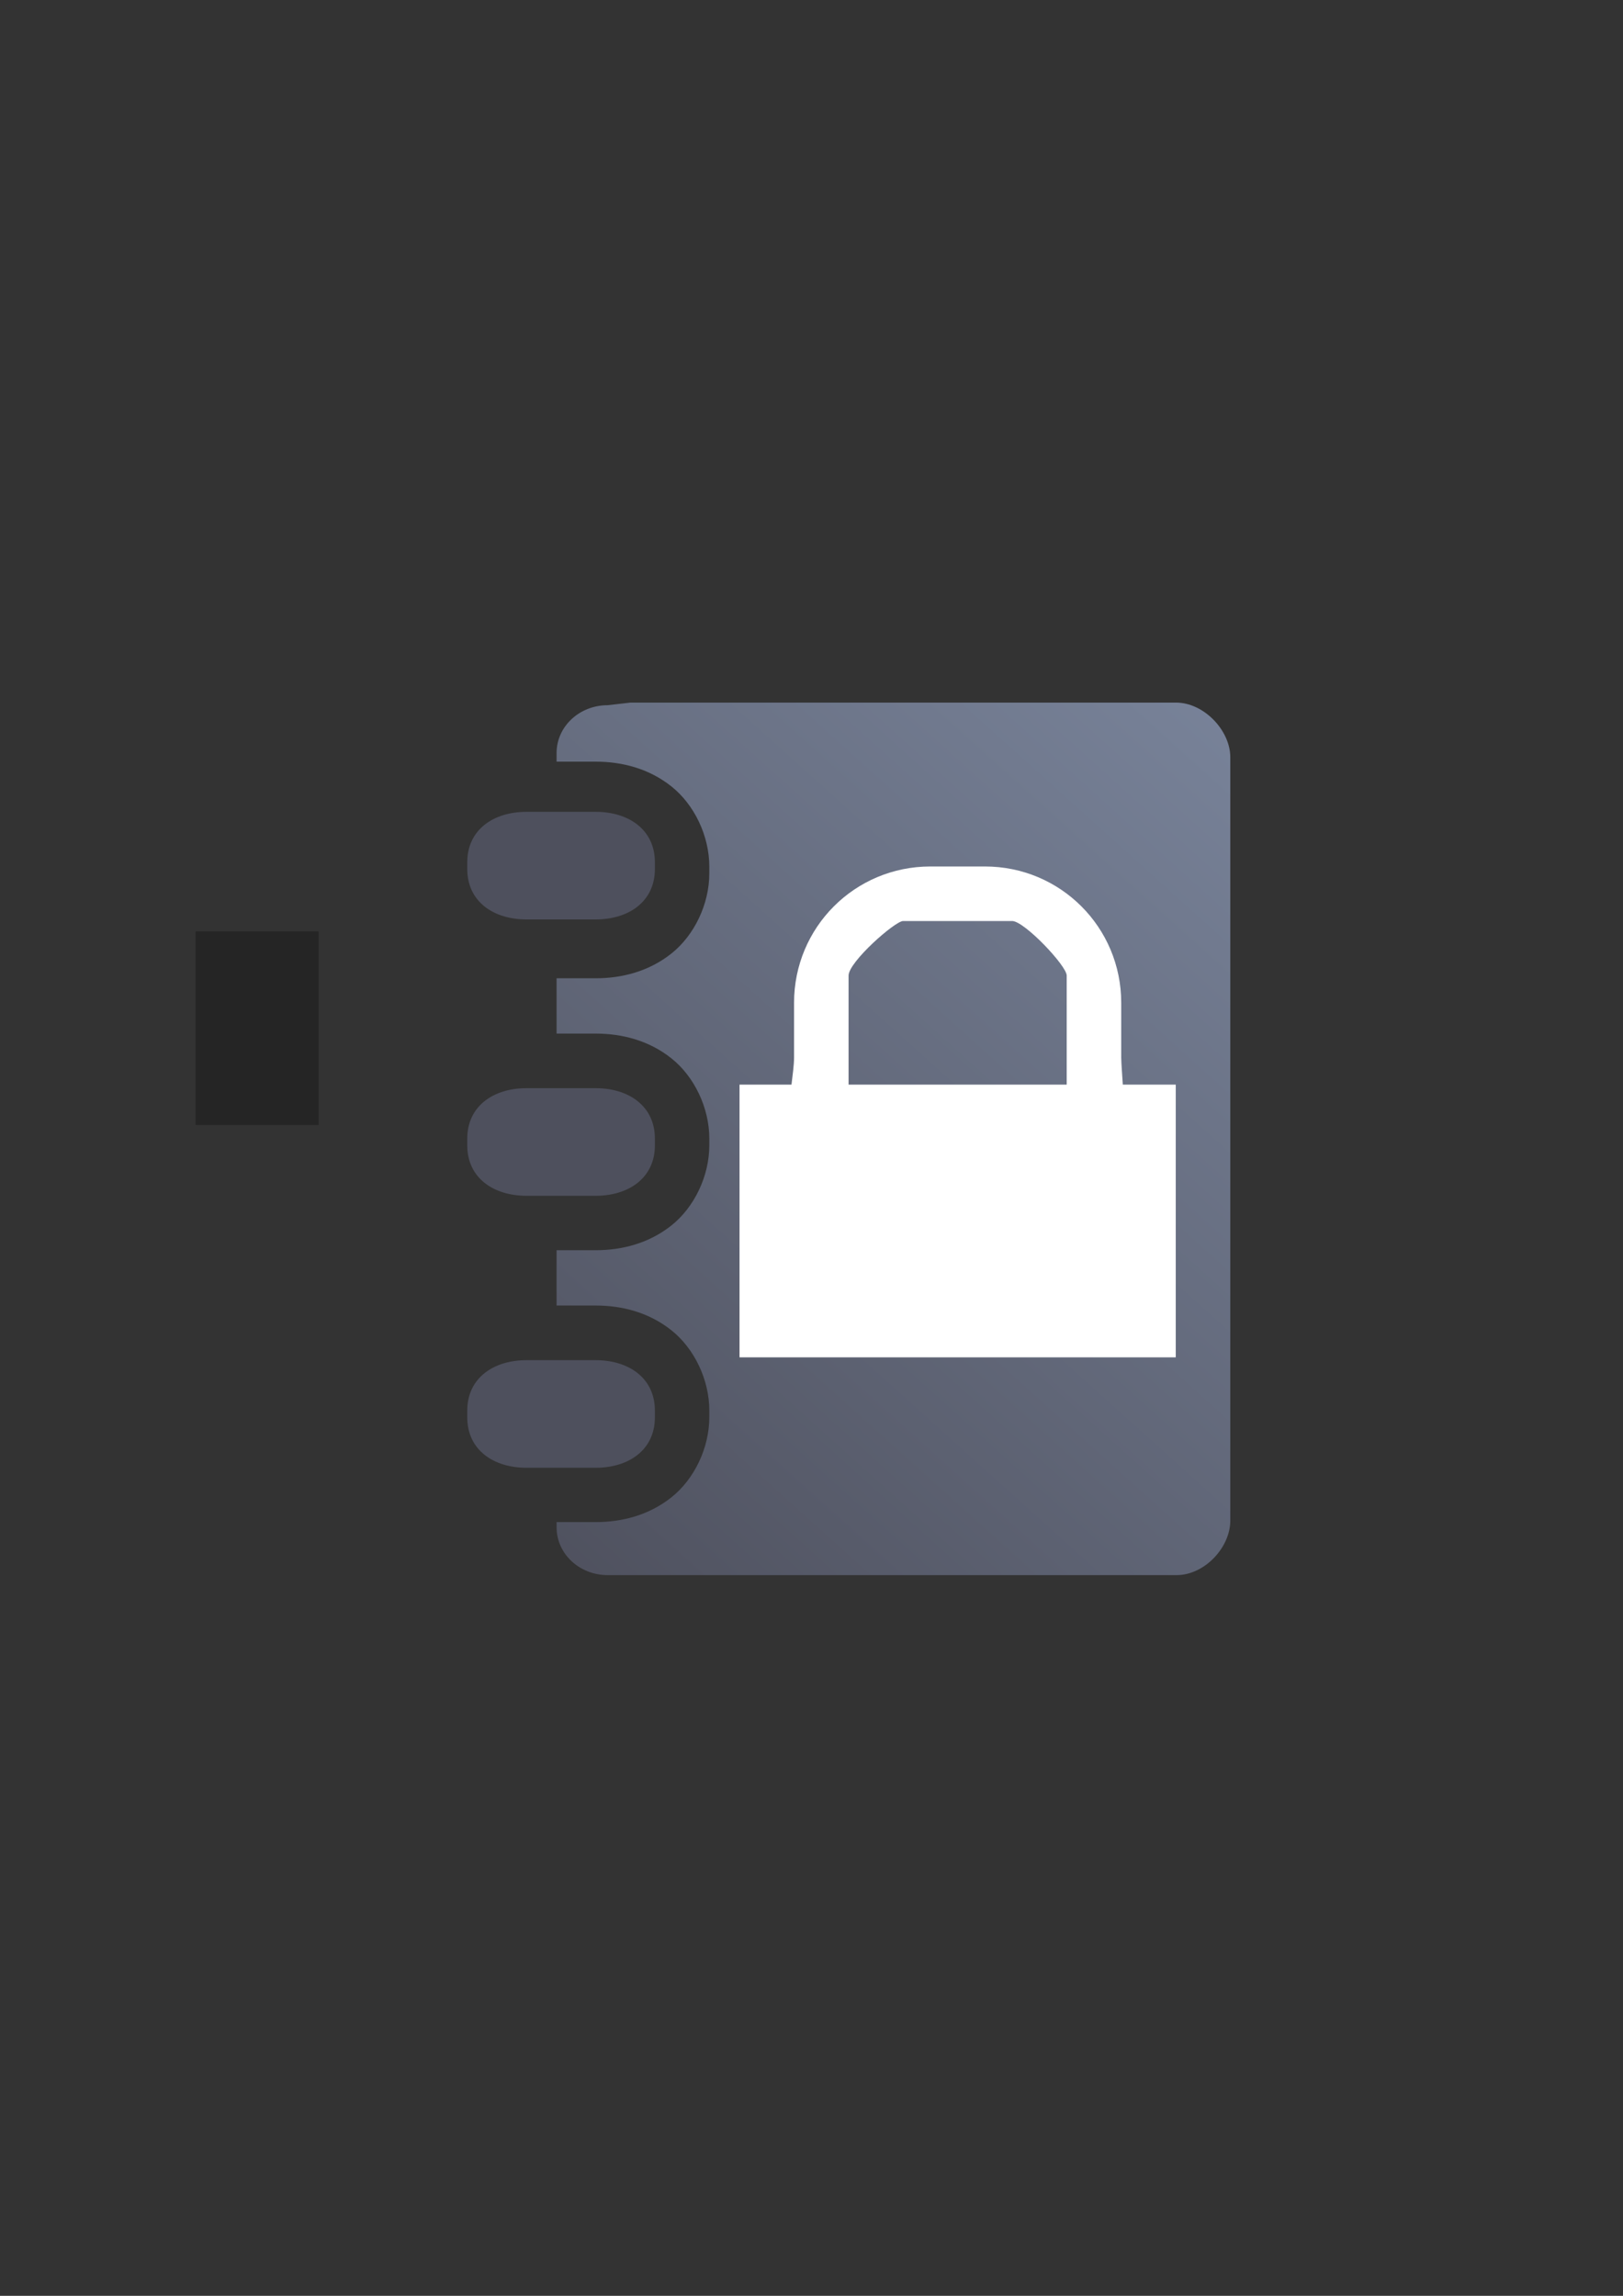 <?xml version="1.0" encoding="UTF-8" standalone="no"?>
<!-- Created with Inkscape (http://www.inkscape.org/) -->

<svg
   xmlns:dc="http://purl.org/dc/elements/1.1/"
   xmlns:cc="http://creativecommons.org/ns#"
   xmlns:rdf="http://www.w3.org/1999/02/22-rdf-syntax-ns#"
   xmlns:svg="http://www.w3.org/2000/svg"
   xmlns="http://www.w3.org/2000/svg"
   xmlns:xlink="http://www.w3.org/1999/xlink"
   xmlns:sodipodi="http://sodipodi.sourceforge.net/DTD/sodipodi-0.dtd"
   xmlns:inkscape="http://www.inkscape.org/namespaces/inkscape"
   width="210mm"
   height="297mm"
   viewBox="0 0 744.094 1052.362"
   id="svg2"
   version="1.1"
   inkscape:version="0.91 r13725"
   inkscape:export-xdpi="3.5999997"
   inkscape:export-ydpi="3.5999997"
   sodipodi:docname="address-book-intern.svg"
   inkscape:export-filename="D:\Dokumente\Arbeit\RRZE\github\bicons\16x16\emblems\address-book-intern.png">
  <rect x="0" y="0" width="744.094" height="1052.362" fill="#333333" stroke="none"/>
  <title
     id="title4261">address book 2 intern</title>
  <defs
     id="defs4">
    <linearGradient
       id="linearGradient2224">
      <stop
         id="stop2226"
         offset="0"
         style="stop-color:#7c7c7c;stop-opacity:1;" />
      <stop
         id="stop2228"
         offset="1"
         style="stop-color:#b8b8b8;stop-opacity:1;" />
    </linearGradient>
    <linearGradient
       id="linearGradient15218">
      <stop
         id="stop15220"
         offset="0"
         style="stop-color:#eeeeef;stop-opacity:1;" />
      <stop
         id="stop2736"
         offset="0.599"
         style="stop-color:#d3d7cf;stop-opacity:1;" />
      <stop
         id="stop2738"
         offset="0.828"
         style="stop-color:#ffffff;stop-opacity:1;" />
      <stop
         id="stop15222"
         offset="1"
         style="stop-color:#d3d7cf;stop-opacity:1;" />
    </linearGradient>
    <pattern
       y="0"
       x="0"
       height="6"
       width="6"
       patternUnits="userSpaceOnUse"
       id="EMFhbasepattern" />
    <pattern
       y="0"
       x="0"
       height="6"
       width="6"
       patternUnits="userSpaceOnUse"
       id="EMFhbasepattern-5" />
    <pattern
       y="0"
       x="0"
       height="6"
       width="6"
       patternUnits="userSpaceOnUse"
       id="EMFhbasepattern-6" />
    <pattern
       y="0"
       x="0"
       height="6"
       width="6"
       patternUnits="userSpaceOnUse"
       id="EMFhbasepattern-9" />
    <pattern
       y="0"
       x="0"
       height="6"
       width="6"
       patternUnits="userSpaceOnUse"
       id="EMFhbasepattern-97" />
    <linearGradient
       inkscape:collect="always"
       xlink:href="#linearGradient4253"
       id="linearGradient4259"
       x1="240"
       y1="722.184"
       x2="600"
       y2="322.184"
       gradientUnits="userSpaceOnUse"
       gradientTransform="matrix(0.04,0,0,0.04,261.631,515.29)" />
    <linearGradient
       inkscape:collect="always"
       id="linearGradient4253">
      <stop
         style="stop-color:#4e505d;stop-opacity:1;"
         offset="0"
         id="stop4255" />
      <stop
         style="stop-color:#7a859c;stop-opacity:1"
         offset="1"
         id="stop4257" />
    </linearGradient>
  </defs>
  <sodipodi:namedview
     id="base"
     pagecolor="#ffffff"
     bordercolor="#666666"
     borderopacity="1.0"
     inkscape:pageopacity="0.0"
     inkscape:pageshadow="2"
     inkscape:zoom="0.70710678"
     inkscape:cx="204.58296"
     inkscape:cy="552.46563"
     inkscape:document-units="px"
     inkscape:current-layer="layer1"
     showgrid="false"
     showguides="true"
     inkscape:guide-bbox="true"
     inkscape:window-width="1600"
     inkscape:window-height="837"
     inkscape:window-x="-4"
     inkscape:window-y="-4"
     inkscape:window-maximized="1"
     inkscape:snap-bbox="true"
     inkscape:bbox-nodes="true">
    <sodipodi:guide
       position="315.536,730.179"
       orientation="0,1"
       id="guide3338" />
    <sodipodi:guide
       position="351.25,330.179"
       orientation="0,1"
       id="guide3340" />
    <sodipodi:guide
       position="189.107,408.839"
       orientation="1,0"
       id="guide3344" />
    <sodipodi:guide
       position="589.045,468.079"
       orientation="1,0"
       id="guide3346" />
    <inkscape:grid
       type="xygrid"
       id="grid3440" />
    <sodipodi:guide
       position="589.045,378.302"
       orientation="1,0"
       id="guide3411" />
  </sodipodi:namedview>
  <g
     inkscape:label="Ebene 1"
     inkscape:groupmode="layer"
     id="layer1">
    <g
       id="g4365"
       transform="matrix(25,0,0,25,-6540.601,-12882.171)">
      <flowRoot
         style="font-style:normal;font-weight:normal;font-size:1.599px;line-height:125%;font-family:sans-serif;letter-spacing:0px;word-spacing:0px;fill:#252525;fill-opacity:1;stroke:none;stroke-width:1px;stroke-linecap:butt;stroke-linejoin:miter;stroke-opacity:1"
         id="flowRoot4169"
         xml:space="preserve"
         transform="translate(1397.186,-1652.188)"><flowRegion
           id="flowRegion4171"><rect
             y="2184.552"
             x="-1131.975"
             height="3.55"
             width="2.256"
             id="rect4173" /></flowRegion><flowPara
           id="flowPara4175" /></flowRoot>      <rect
         inkscape:export-ydpi="4.9499998"
         inkscape:export-xdpi="4.9499998"
         y="528.174"
         x="269.194"
         height="15.992"
         width="15.992"
         id="rect3336"
         style="fill:none;fill-rule:evenodd;stroke:none;stroke-width:1px;stroke-linecap:butt;stroke-linejoin:miter;stroke-opacity:1" />
      <rect
         inkscape:export-ydpi="4.9499998"
         inkscape:export-xdpi="4.9499998"
         y="528.175"
         x="269.186"
         height="15.992"
         width="15.992"
         id="rect3336-6"
         style="fill:none;fill-rule:evenodd;stroke:none;stroke-width:1px;stroke-linecap:butt;stroke-linejoin:miter;stroke-opacity:1" />
      <path
         sodipodi:nodetypes="cscsssscsccsssscsccsssscscsssssscc"
         inkscape:connector-curvature="0"
         id="rect4162"
         d="m 272.768,528.217 c -0.519,0 -0.937,0.391 -0.937,0.877 l 0,0.158 0.716,0 c 0.481,0 0.976,0.124 1.391,0.455 0.416,0.331 0.694,0.902 0.694,1.471 l 0,0.121 c 0,0.569 -0.278,1.139 -0.694,1.47 -0.416,0.331 -0.911,0.455 -1.391,0.455 l -0.716,0 0,1.014 0.716,0 c 0.481,0 0.976,0.124 1.391,0.455 0.416,0.331 0.694,0.902 0.694,1.471 l 0,0.121 c 0,0.569 -0.278,1.139 -0.694,1.47 -0.416,0.331 -0.911,0.455 -1.391,0.455 l -0.716,0 0,1.014 0.716,0 c 0.481,0 0.976,0.124 1.391,0.455 0.416,0.331 0.694,0.902 0.694,1.47 l 0,0.121 c 0,0.569 -0.278,1.139 -0.694,1.47 -0.416,0.331 -0.911,0.455 -1.391,0.455 l -0.716,0 0,0.095 c 0,0.486 0.418,0.877 0.937,0.877 l 10.432,0 c 0.519,0 0.986,-0.512 0.986,-0.998 l 0,-14 c 0,-0.486 -0.481,-1.002 -1,-1 l -10,0 z"
         style="color:#000000;clip-rule:nonzero;display:inline;overflow:visible;visibility:visible;opacity:1;isolation:auto;mix-blend-mode:normal;color-interpolation:sRGB;color-interpolation-filters:linearRGB;solid-color:#000000;solid-opacity:1;fill:url(#linearGradient4259);fill-opacity:1;fill-rule:nonzero;stroke:none;stroke-width:27.8;stroke-linecap:square;stroke-linejoin:miter;stroke-miterlimit:4;stroke-dasharray:27.8, 55.6;stroke-dashoffset:0;stroke-opacity:1;color-rendering:auto;image-rendering:auto;shape-rendering:auto;text-rendering:auto;enable-background:accumulate" />
      <path
         sodipodi:nodetypes="sssssssssssssssssssssssssss"
         style="color:#000000;clip-rule:nonzero;display:inline;overflow:visible;visibility:visible;opacity:1;isolation:auto;mix-blend-mode:normal;color-interpolation:sRGB;color-interpolation-filters:linearRGB;solid-color:#000000;solid-opacity:1;fill:#4e505d;fill-opacity:1;fill-rule:nonzero;stroke:#ffffff;stroke-width:0;stroke-linecap:square;stroke-linejoin:miter;stroke-miterlimit:4;stroke-dasharray:none;stroke-dashoffset:0;stroke-opacity:1;color-rendering:auto;image-rendering:auto;shape-rendering:auto;text-rendering:auto;enable-background:accumulate"
         d="m 271.279,530.172 c -0.602,0 -1.086,0.325 -1.086,0.926 l 0,0.121 c 0,0.602 0.484,0.926 1.086,0.926 l 1.269,0 c 0.602,0 1.086,-0.324 1.086,-0.926 l 0,-0.121 c 0,-0.602 -0.484,-0.926 -1.086,-0.926 z m 0,5.067 c -0.602,0 -1.086,0.325 -1.086,0.926 l 0,0.121 c 0,0.602 0.484,0.926 1.086,0.926 l 1.269,0 c 0.602,0 1.086,-0.324 1.086,-0.926 l 0,-0.121 c 0,-0.602 -0.484,-0.926 -1.086,-0.926 z m 0,4.987 c -0.602,0 -1.086,0.325 -1.086,0.926 l 0,0.121 c 0,0.602 0.484,0.926 1.086,0.926 l 1.269,0 c 0.602,0 1.086,-0.324 1.086,-0.926 l 0,-0.121 c 0,-0.602 -0.484,-0.926 -1.086,-0.926 z"
         id="path4183"
         inkscape:connector-curvature="0" />
      <path
         id="rect4437"
         d="m 278.686,531.174 c -1.385,0 -2.5,1.115 -2.5,2.5 l 0,1 c 0,0.139 -0.026,0.324 -0.047,0.5 l -0.953,0 0,5 8,0 0,-5 -0.971,0 c -0.011,-0.163 -0.029,-0.414 -0.029,-0.5 l 0,-1 c 0,-1.385 -1.115,-2.5 -2.5,-2.5 l -1,0 z m -0.5,1 2,0 c 0.221,0 1,0.82 1,1 l 0,2 -4,0 0,-2 c 0,-0.25 0.853,-1 1,-1 z"
         style="color:#000000;clip-rule:nonzero;display:inline;overflow:visible;visibility:visible;opacity:1;isolation:auto;mix-blend-mode:normal;color-interpolation:sRGB;color-interpolation-filters:linearRGB;solid-color:#000000;solid-opacity:1;fill:#ffffff;fill-opacity:1;fill-rule:nonzero;stroke:none;stroke-width:2;stroke-linecap:butt;stroke-linejoin:round;stroke-miterlimit:4;stroke-dasharray:none;stroke-dashoffset:0;stroke-opacity:1;color-rendering:auto;image-rendering:auto;shape-rendering:auto;text-rendering:auto;enable-background:accumulate"
         inkscape:connector-curvature="0" />
      <rect
         y="528.174"
         x="269.186"
         height="16"
         width="16"
         id="rect4469"
         style="color:#000000;clip-rule:nonzero;display:inline;overflow:visible;visibility:visible;opacity:1;isolation:auto;mix-blend-mode:normal;color-interpolation:sRGB;color-interpolation-filters:linearRGB;solid-color:#000000;solid-opacity:1;fill:none;fill-opacity:1;fill-rule:nonzero;stroke:none;stroke-width:2;stroke-linecap:butt;stroke-linejoin:round;stroke-miterlimit:4;stroke-dasharray:none;stroke-dashoffset:0;stroke-opacity:1;color-rendering:auto;image-rendering:auto;shape-rendering:auto;text-rendering:auto;enable-background:accumulate" />
    </g>
  </g>
</svg>
